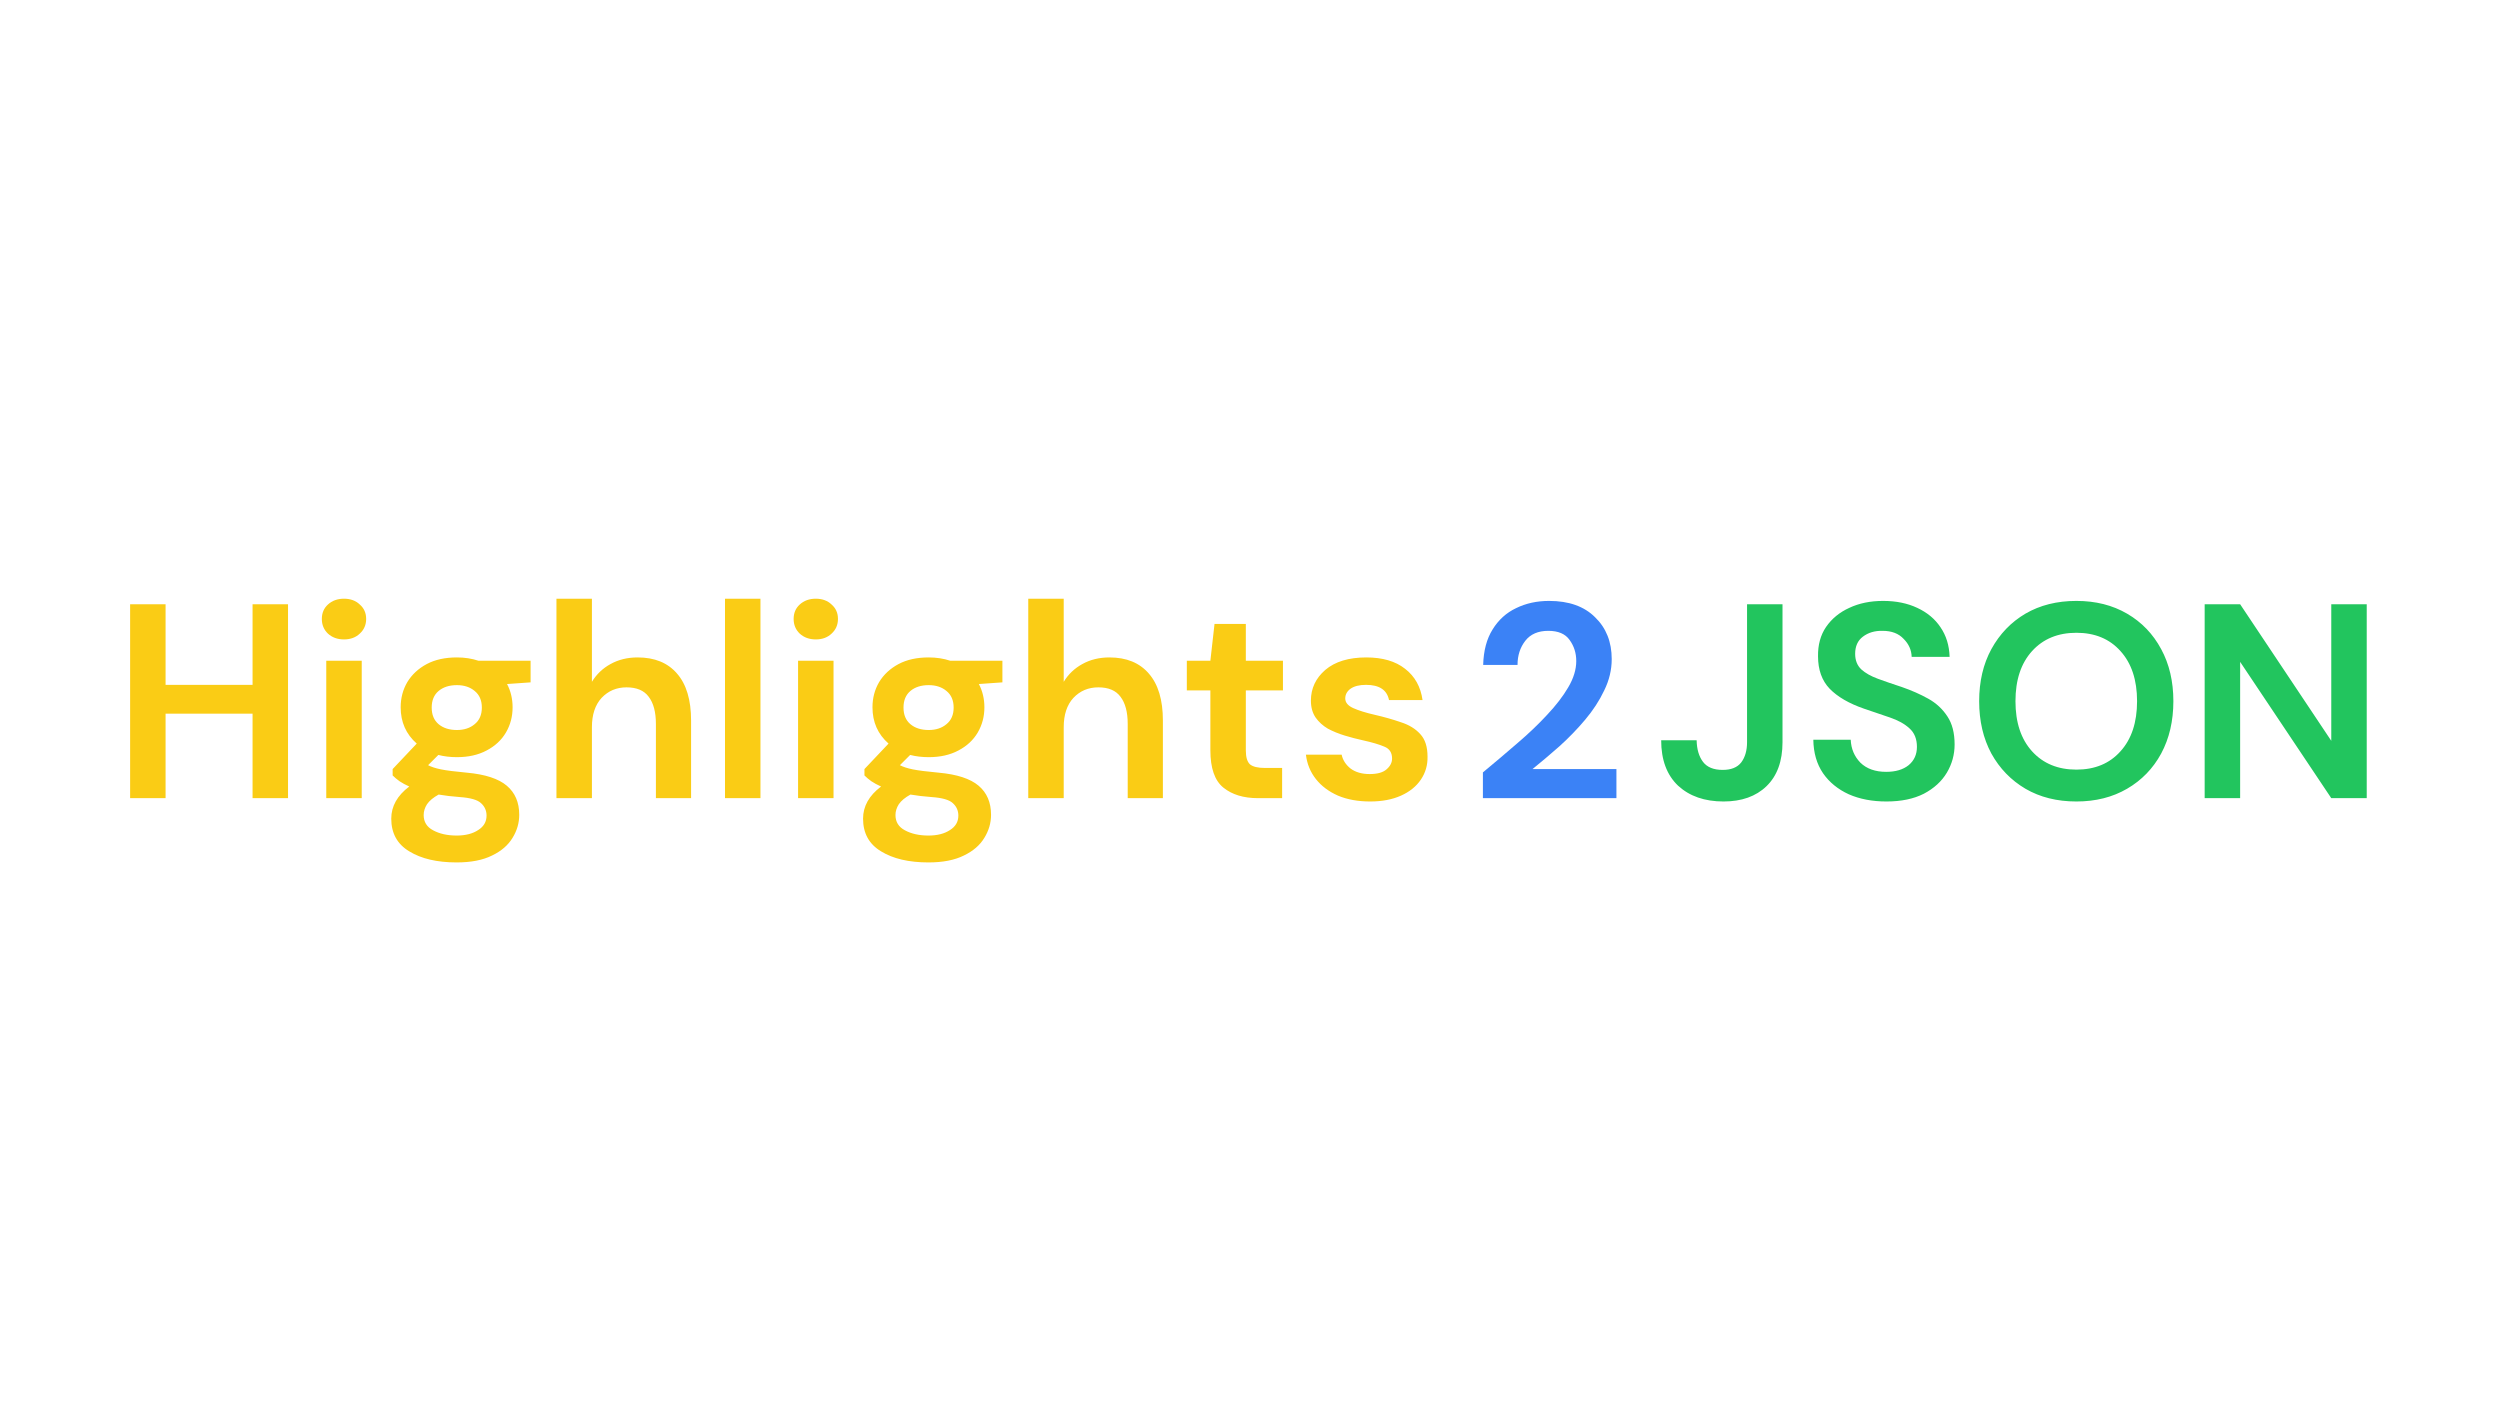 <svg width="1303" height="734" viewBox="0 0 1303 734" fill="none" xmlns="http://www.w3.org/2000/svg">
<rect width="1303" height="734" fill="white"/>
<path d="M67.818 416V314.931H86.299V356.947H131.636V314.931H150.117V416H131.636V371.963H86.299V416H67.818ZM179.29 333.268C175.921 333.268 173.13 332.257 170.916 330.236C168.799 328.215 167.74 325.664 167.74 322.584C167.74 319.503 168.799 317.001 170.916 315.076C173.13 313.054 175.921 312.044 179.29 312.044C182.659 312.044 185.403 313.054 187.52 315.076C189.734 317.001 190.841 319.503 190.841 322.584C190.841 325.664 189.734 328.215 187.52 330.236C185.403 332.257 182.659 333.268 179.29 333.268ZM170.05 416V344.386H188.531V416H170.05ZM238.142 394.631C234.676 394.631 231.452 394.246 228.468 393.476L223.126 398.818C224.762 399.685 226.976 400.407 229.767 400.984C232.559 401.562 237.083 402.139 243.339 402.717C252.869 403.583 259.799 405.845 264.131 409.503C268.462 413.16 270.628 418.214 270.628 424.663C270.628 428.898 269.473 432.893 267.163 436.647C264.853 440.497 261.291 443.577 256.478 445.887C251.666 448.294 245.505 449.497 237.997 449.497C227.794 449.497 219.564 447.572 213.308 443.722C207.051 439.968 203.923 434.289 203.923 426.684C203.923 420.235 207.051 414.652 213.308 409.936C211.382 409.07 209.698 408.155 208.254 407.193C206.907 406.23 205.703 405.219 204.645 404.161V400.84L217.206 387.556C211.623 382.647 208.832 376.343 208.832 368.642C208.832 363.829 209.987 359.45 212.297 355.503C214.703 351.557 218.072 348.428 222.404 346.118C226.735 343.808 231.981 342.653 238.142 342.653C242.184 342.653 245.938 343.23 249.404 344.386H276.548V355.647L264.275 356.514C266.2 360.172 267.163 364.214 267.163 368.642C267.163 373.455 266.008 377.834 263.698 381.781C261.387 385.727 258.018 388.856 253.591 391.166C249.259 393.476 244.109 394.631 238.142 394.631ZM238.142 380.482C241.896 380.482 244.976 379.471 247.382 377.449C249.885 375.428 251.136 372.54 251.136 368.786C251.136 365.032 249.885 362.145 247.382 360.123C244.976 358.102 241.896 357.091 238.142 357.091C234.195 357.091 231.019 358.102 228.612 360.123C226.206 362.145 225.003 365.032 225.003 368.786C225.003 372.54 226.206 375.428 228.612 377.449C231.019 379.471 234.195 380.482 238.142 380.482ZM220.816 424.807C220.816 428.369 222.452 431.016 225.725 432.749C229.094 434.577 233.184 435.492 237.997 435.492C242.618 435.492 246.371 434.529 249.259 432.604C252.147 430.775 253.591 428.273 253.591 425.096C253.591 422.497 252.628 420.332 250.703 418.599C248.874 416.866 245.168 415.807 239.585 415.422C235.639 415.134 231.981 414.701 228.612 414.123C225.821 415.663 223.799 417.348 222.548 419.176C221.393 421.005 220.816 422.882 220.816 424.807ZM290.024 416V312.044H308.505V355.359C310.912 351.412 314.136 348.332 318.179 346.118C322.318 343.808 327.034 342.653 332.328 342.653C341.184 342.653 348.018 345.444 352.831 351.027C357.74 356.61 360.195 364.792 360.195 375.572V416H341.858V377.305C341.858 371.145 340.607 366.428 338.104 363.155C335.697 359.883 331.847 358.246 326.553 358.246C321.355 358.246 317.024 360.075 313.559 363.733C310.19 367.391 308.505 372.492 308.505 379.038V416H290.024ZM377.867 416V312.044H396.348V416H377.867ZM425.194 333.268C421.826 333.268 419.034 332.257 416.82 330.236C414.703 328.215 413.644 325.664 413.644 322.584C413.644 319.503 414.703 317.001 416.82 315.076C419.034 313.054 421.826 312.044 425.194 312.044C428.563 312.044 431.307 313.054 433.424 315.076C435.638 317.001 436.745 319.503 436.745 322.584C436.745 325.664 435.638 328.215 433.424 330.236C431.307 332.257 428.563 333.268 425.194 333.268ZM415.954 416V344.386H434.435V416H415.954ZM484.046 394.631C480.58 394.631 477.356 394.246 474.372 393.476L469.03 398.818C470.666 399.685 472.88 400.407 475.671 400.984C478.463 401.562 482.987 402.139 489.243 402.717C498.773 403.583 505.703 405.845 510.035 409.503C514.366 413.16 516.532 418.214 516.532 424.663C516.532 428.898 515.377 432.893 513.067 436.647C510.757 440.497 507.195 443.577 502.382 445.887C497.57 448.294 491.409 449.497 483.901 449.497C473.698 449.497 465.468 447.572 459.212 443.722C452.955 439.968 449.827 434.289 449.827 426.684C449.827 420.235 452.955 414.652 459.212 409.936C457.286 409.07 455.602 408.155 454.158 407.193C452.811 406.23 451.607 405.219 450.549 404.161V400.84L463.11 387.556C457.527 382.647 454.736 376.343 454.736 368.642C454.736 363.829 455.891 359.45 458.201 355.503C460.607 351.557 463.976 348.428 468.308 346.118C472.639 343.808 477.885 342.653 484.046 342.653C488.088 342.653 491.842 343.23 495.308 344.386H522.452V355.647L510.179 356.514C512.104 360.172 513.067 364.214 513.067 368.642C513.067 373.455 511.912 377.834 509.602 381.781C507.291 385.727 503.922 388.856 499.495 391.166C495.163 393.476 490.013 394.631 484.046 394.631ZM484.046 380.482C487.8 380.482 490.88 379.471 493.286 377.449C495.789 375.428 497.04 372.54 497.04 368.786C497.04 365.032 495.789 362.145 493.286 360.123C490.88 358.102 487.8 357.091 484.046 357.091C480.099 357.091 476.923 358.102 474.516 360.123C472.11 362.145 470.907 365.032 470.907 368.786C470.907 372.54 472.11 375.428 474.516 377.449C476.923 379.471 480.099 380.482 484.046 380.482ZM466.72 424.807C466.72 428.369 468.356 431.016 471.629 432.749C474.998 434.577 479.088 435.492 483.901 435.492C488.522 435.492 492.275 434.529 495.163 432.604C498.051 430.775 499.495 428.273 499.495 425.096C499.495 422.497 498.532 420.332 496.607 418.599C494.778 416.866 491.072 415.807 485.489 415.422C481.543 415.134 477.885 414.701 474.516 414.123C471.725 415.663 469.703 417.348 468.452 419.176C467.297 421.005 466.72 422.882 466.72 424.807ZM535.928 416V312.044H554.409V355.359C556.816 351.412 560.04 348.332 564.083 346.118C568.222 343.808 572.938 342.653 578.232 342.653C587.088 342.653 593.922 345.444 598.735 351.027C603.644 356.61 606.099 364.792 606.099 375.572V416H587.762V377.305C587.762 371.145 586.51 366.428 584.008 363.155C581.601 359.883 577.751 358.246 572.457 358.246C567.259 358.246 562.928 360.075 559.463 363.733C556.094 367.391 554.409 372.492 554.409 379.038V416H535.928ZM655.68 416C648.172 416 642.156 414.171 637.632 410.513C633.108 406.856 630.846 400.358 630.846 391.022V359.835H618.573V344.386H630.846L633.012 325.182H649.327V344.386H668.674V359.835H649.327V391.166C649.327 394.631 650.049 397.038 651.493 398.385C653.033 399.636 655.632 400.262 659.289 400.262H668.241V416H655.68ZM714.141 417.733C707.788 417.733 702.205 416.722 697.392 414.701C692.579 412.583 688.729 409.695 685.841 406.038C682.954 402.38 681.221 398.145 680.644 393.332H699.269C699.847 396.123 701.387 398.53 703.889 400.551C706.488 402.476 709.809 403.439 713.852 403.439C717.895 403.439 720.83 402.62 722.659 400.984C724.584 399.348 725.547 397.471 725.547 395.353C725.547 392.273 724.199 390.203 721.504 389.145C718.809 387.99 715.055 386.883 710.242 385.824C707.162 385.15 704.034 384.332 700.857 383.369C697.681 382.407 694.745 381.203 692.05 379.76C689.451 378.22 687.333 376.294 685.697 373.984C684.061 371.578 683.242 368.642 683.242 365.177C683.242 358.824 685.745 353.482 690.75 349.15C695.852 344.819 702.975 342.653 712.119 342.653C720.59 342.653 727.328 344.626 732.333 348.573C737.435 352.519 740.467 357.958 741.429 364.888H723.959C722.9 359.594 718.905 356.947 711.975 356.947C708.51 356.947 705.815 357.621 703.889 358.968C702.061 360.316 701.146 362 701.146 364.022C701.146 366.139 702.542 367.824 705.333 369.075C708.125 370.327 711.831 371.482 716.451 372.54C721.456 373.695 726.028 374.995 730.167 376.439C734.403 377.786 737.772 379.856 740.274 382.647C742.777 385.342 744.028 389.241 744.028 394.342C744.124 398.77 742.969 402.765 740.563 406.326C738.157 409.888 734.691 412.679 730.167 414.701C725.643 416.722 720.301 417.733 714.141 417.733Z" fill="#FACC15"/>
<path d="M772.889 416V402.572C779.049 397.471 785.017 392.417 790.793 387.412C796.664 382.407 801.862 377.449 806.386 372.54C811.006 367.631 814.664 362.867 817.359 358.246C820.151 353.53 821.546 348.958 821.546 344.53C821.546 340.391 820.391 336.733 818.081 333.557C815.867 330.38 812.161 328.792 806.964 328.792C801.67 328.792 797.675 330.525 794.98 333.99C792.285 337.455 790.937 341.642 790.937 346.551H773.033C773.226 339.14 774.862 332.979 777.942 328.07C781.023 323.065 785.113 319.359 790.215 316.953C795.317 314.45 801.044 313.199 807.397 313.199C817.696 313.199 825.685 316.038 831.365 321.717C837.14 327.3 840.028 334.567 840.028 343.519C840.028 349.102 838.728 354.541 836.129 359.835C833.627 365.129 830.306 370.23 826.167 375.139C822.028 380.048 817.552 384.669 812.739 389C807.926 393.235 803.258 397.182 798.734 400.84H842.482V416H772.889Z" fill="#3B82F6"/>
<path d="M898.291 417.733C888.473 417.733 880.58 414.989 874.612 409.503C868.74 403.92 865.804 396.027 865.804 385.824H884.285C884.382 390.54 885.489 394.294 887.606 397.086C889.724 399.877 893.141 401.273 897.858 401.273C902.285 401.273 905.51 399.973 907.531 397.374C909.553 394.679 910.563 391.166 910.563 386.834V314.931H929.044V386.834C929.044 396.749 926.253 404.401 920.67 409.791C915.184 415.086 907.724 417.733 898.291 417.733ZM983.221 417.733C975.809 417.733 969.264 416.481 963.585 413.979C957.906 411.38 953.43 407.722 950.157 403.005C946.885 398.193 945.2 392.369 945.104 385.535H964.596C964.788 390.252 966.473 394.246 969.649 397.519C972.922 400.695 977.398 402.284 983.077 402.284C987.986 402.284 991.884 401.128 994.772 398.818C997.66 396.412 999.103 393.235 999.103 389.289C999.103 385.15 997.804 381.925 995.205 379.615C992.702 377.305 989.333 375.428 985.098 373.984C980.863 372.54 976.339 371 971.526 369.364C963.729 366.669 957.761 363.204 953.622 358.968C949.58 354.733 947.558 349.102 947.558 342.075C947.462 336.108 948.858 331.006 951.745 326.771C954.729 322.439 958.772 319.118 963.874 316.808C968.975 314.402 974.847 313.199 981.489 313.199C988.226 313.199 994.146 314.402 999.248 316.808C1004.45 319.215 1008.49 322.584 1011.38 326.915C1014.36 331.247 1015.95 336.396 1016.14 342.364H996.36C996.264 338.803 994.868 335.674 992.173 332.979C989.574 330.188 985.916 328.792 981.2 328.792C977.157 328.696 973.74 329.706 970.949 331.824C968.253 333.845 966.906 336.829 966.906 340.776C966.906 344.145 967.965 346.84 970.082 348.861C972.2 350.787 975.088 352.423 978.745 353.77C982.403 355.118 986.59 356.562 991.307 358.102C996.312 359.835 1000.88 361.856 1005.02 364.166C1009.16 366.476 1012.48 369.556 1014.99 373.407C1017.49 377.161 1018.74 382.022 1018.74 387.99C1018.74 393.284 1017.39 398.193 1014.7 402.717C1012 407.241 1008.01 410.898 1002.71 413.69C997.419 416.385 990.922 417.733 983.221 417.733ZM1082.22 417.733C1072.12 417.733 1063.26 415.519 1055.66 411.091C1048.15 406.663 1042.23 400.551 1037.9 392.754C1033.66 384.861 1031.54 375.765 1031.54 365.466C1031.54 355.166 1033.66 346.118 1037.9 338.321C1042.23 330.428 1048.15 324.268 1055.66 319.84C1063.26 315.412 1072.12 313.199 1082.22 313.199C1092.23 313.199 1101.04 315.412 1108.64 319.84C1116.25 324.268 1122.17 330.428 1126.4 338.321C1130.64 346.118 1132.76 355.166 1132.76 365.466C1132.76 375.765 1130.64 384.861 1126.4 392.754C1122.17 400.551 1116.25 406.663 1108.64 411.091C1101.04 415.519 1092.23 417.733 1082.22 417.733ZM1082.22 401.128C1091.85 401.128 1099.5 397.952 1105.18 391.599C1110.95 385.246 1113.84 376.535 1113.84 365.466C1113.84 354.396 1110.95 345.685 1105.18 339.332C1099.5 332.979 1091.85 329.803 1082.22 329.803C1072.6 329.803 1064.9 332.979 1059.12 339.332C1053.35 345.685 1050.46 354.396 1050.46 365.466C1050.46 376.535 1053.35 385.246 1059.12 391.599C1064.9 397.952 1072.6 401.128 1082.22 401.128ZM1149.07 416V314.931H1167.56L1215.06 386.113V314.931H1233.54V416H1215.06L1167.56 344.963V416H1149.07Z" fill="#22C55E"/>
</svg>
